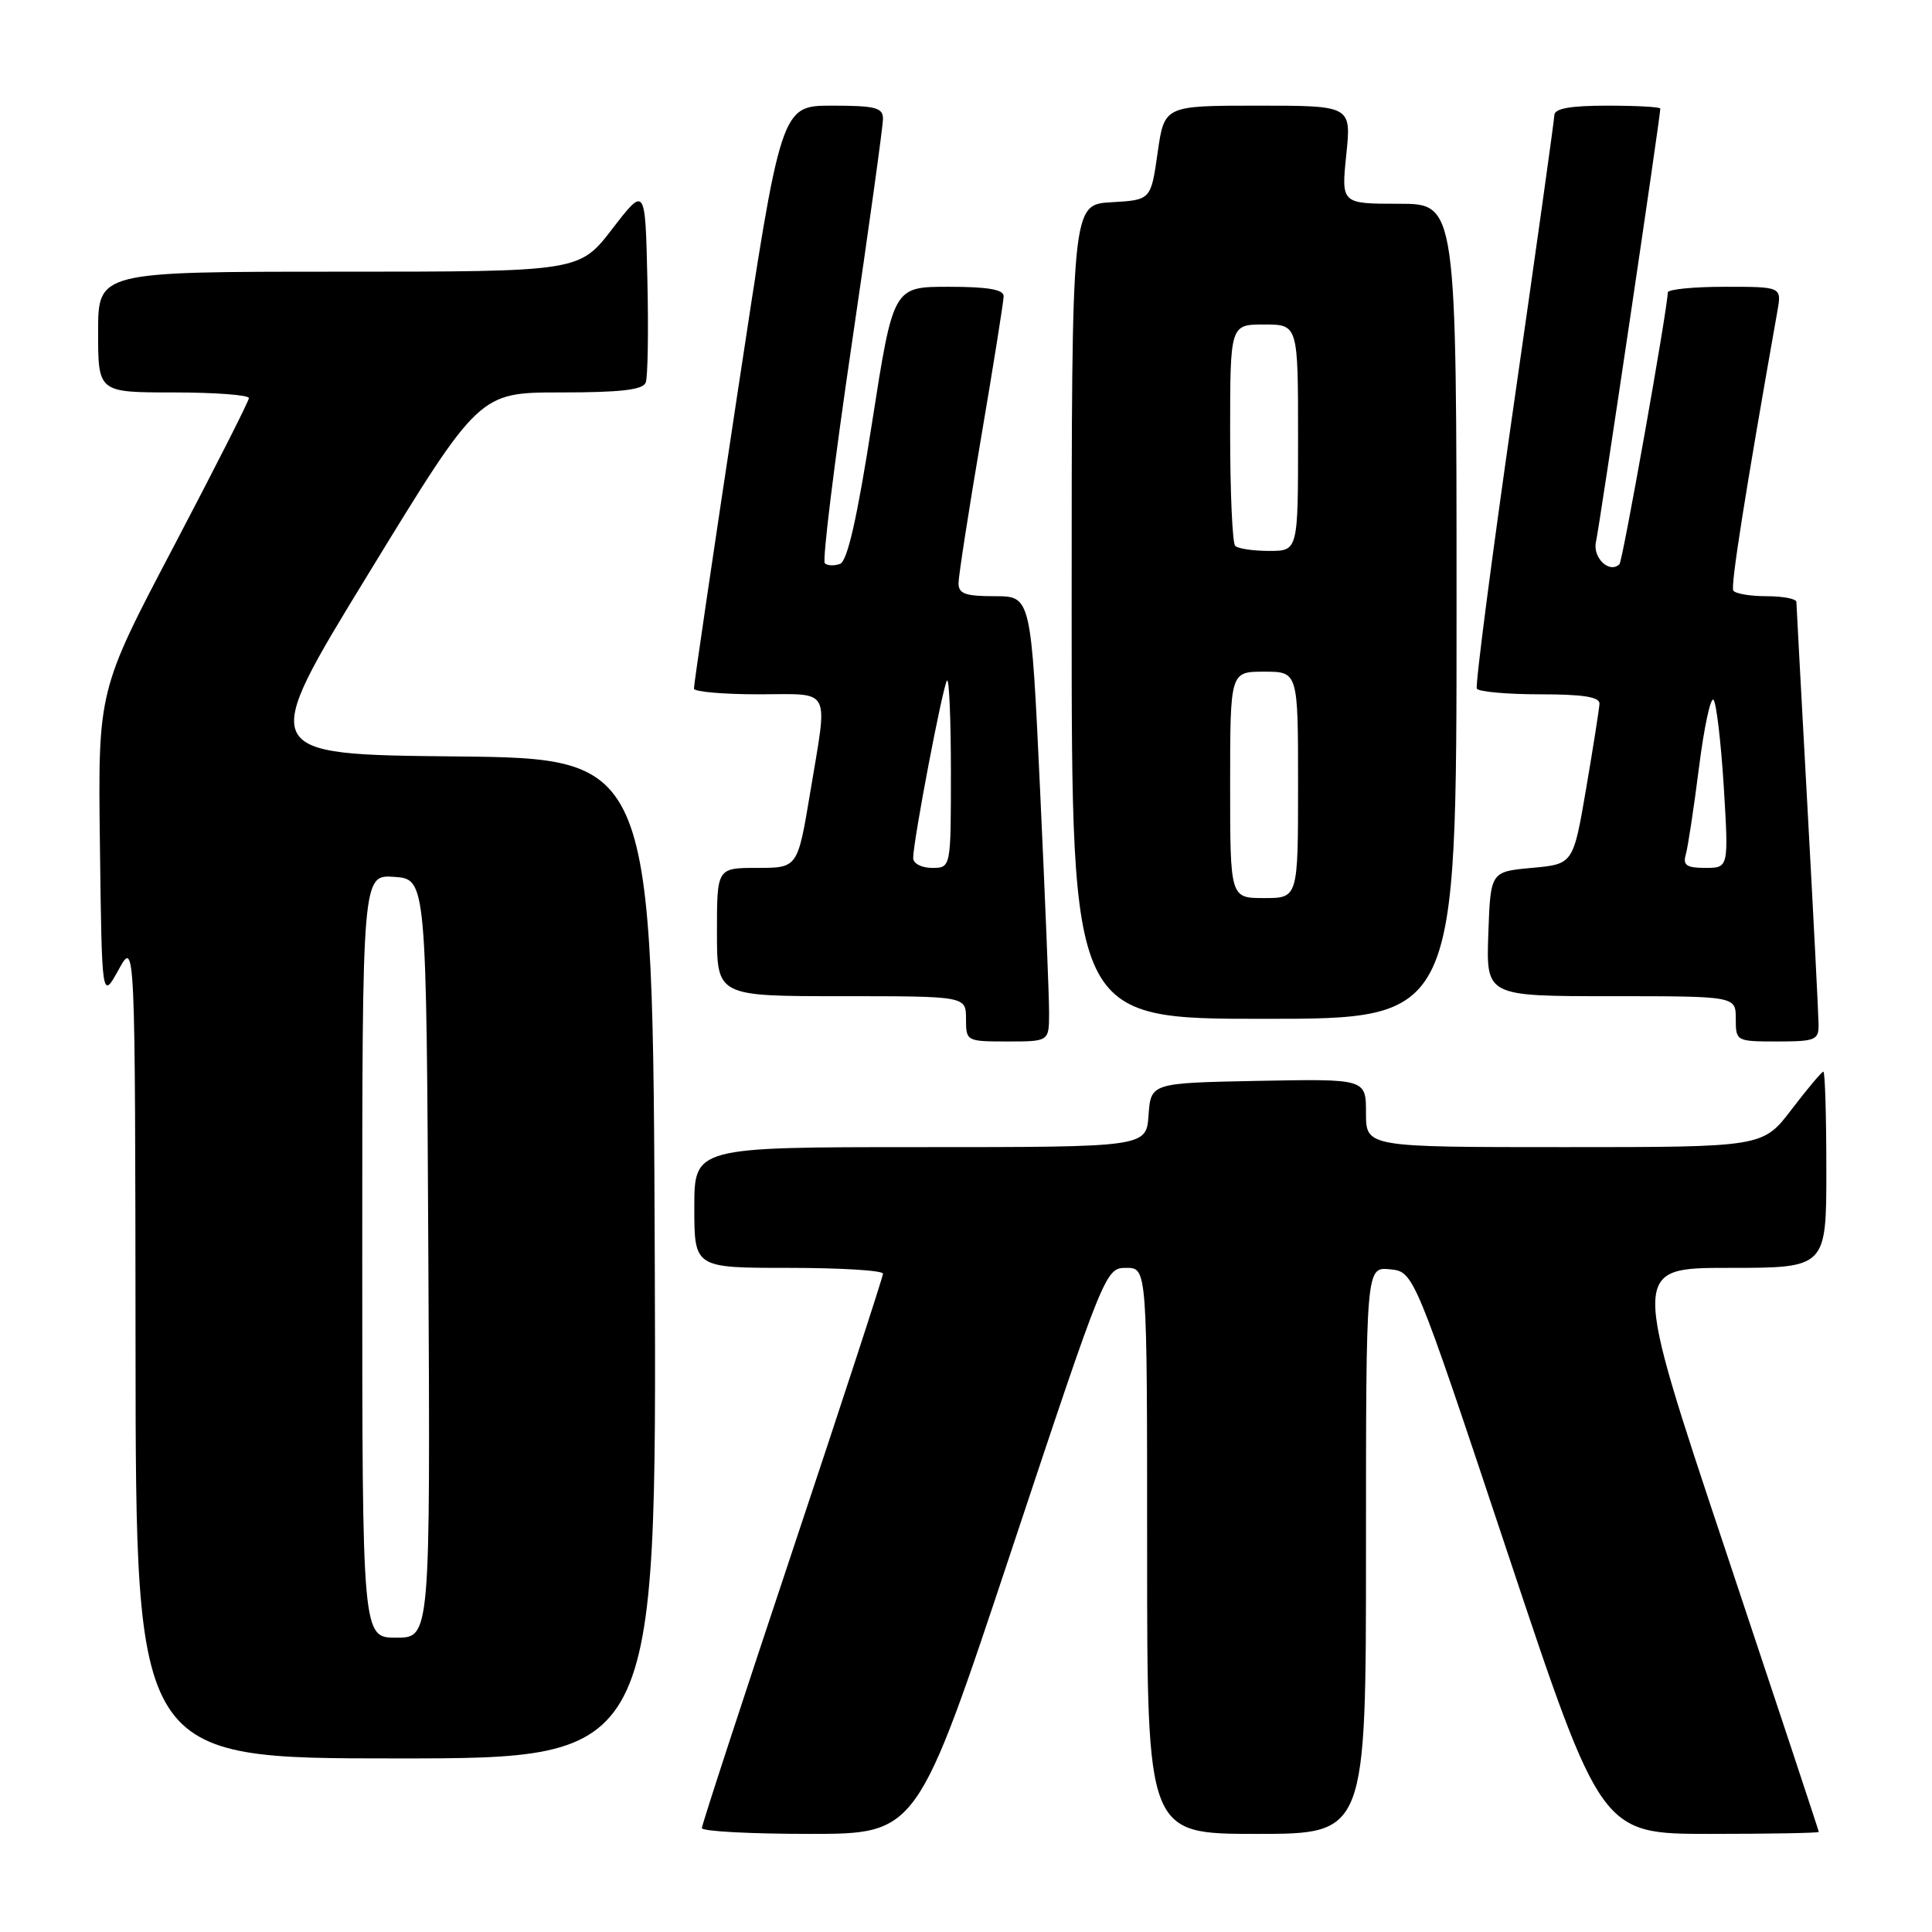<?xml version="1.0" encoding="UTF-8" standalone="no"?>
<!DOCTYPE svg PUBLIC "-//W3C//DTD SVG 1.1//EN" "http://www.w3.org/Graphics/SVG/1.1/DTD/svg11.dtd" >
<svg xmlns="http://www.w3.org/2000/svg" xmlns:xlink="http://www.w3.org/1999/xlink" version="1.1" viewBox="0 0 256 256">
 <g >
 <path fill="currentColor"
d=" M 134.00 205.50 C 146.40 168.21 146.49 168.00 149.24 168.00 C 152.00 168.00 152.00 168.00 152.00 205.50 C 152.00 243.00 152.00 243.00 166.50 243.00 C 181.00 243.00 181.00 243.00 181.00 205.44 C 181.00 167.87 181.00 167.87 184.17 168.19 C 187.35 168.50 187.35 168.50 199.76 205.75 C 212.17 243.00 212.17 243.00 226.58 243.00 C 234.51 243.00 241.00 242.88 241.00 242.74 C 241.00 242.59 235.41 225.71 228.58 205.24 C 216.16 168.00 216.16 168.00 229.08 168.00 C 242.00 168.00 242.00 168.00 242.00 155.00 C 242.00 147.85 241.82 142.00 241.61 142.00 C 241.39 142.00 239.50 144.25 237.40 147.00 C 233.59 152.00 233.59 152.00 207.29 152.00 C 181.00 152.00 181.00 152.00 181.00 147.47 C 181.00 142.95 181.00 142.95 166.75 143.22 C 152.50 143.50 152.50 143.50 152.19 147.75 C 151.89 152.00 151.89 152.00 121.94 152.00 C 92.00 152.00 92.00 152.00 92.00 160.00 C 92.00 168.00 92.00 168.00 104.50 168.00 C 111.38 168.00 117.00 168.34 117.00 168.77 C 117.00 169.19 111.60 185.72 105.00 205.50 C 98.40 225.28 93.00 241.81 93.00 242.23 C 93.00 242.66 99.42 243.00 107.26 243.00 C 121.53 243.00 121.53 243.00 134.00 205.50 Z  M 86.76 166.75 C 86.50 100.50 86.50 100.50 60.34 100.23 C 34.17 99.97 34.17 99.97 48.84 75.99 C 63.50 52.00 63.50 52.00 74.28 52.00 C 82.23 52.00 85.19 51.66 85.56 50.69 C 85.84 49.98 85.94 43.82 85.78 37.02 C 85.50 24.66 85.50 24.66 81.13 30.33 C 76.76 36.00 76.76 36.00 44.88 36.00 C 13.00 36.00 13.00 36.00 13.00 44.00 C 13.00 52.00 13.00 52.00 23.00 52.00 C 28.50 52.00 32.99 52.34 32.98 52.75 C 32.97 53.16 28.46 62.05 22.97 72.50 C 12.98 91.50 12.98 91.50 13.24 112.00 C 13.50 132.50 13.50 132.50 15.71 128.50 C 17.91 124.50 17.91 124.50 17.96 178.75 C 18.00 233.00 18.00 233.00 52.51 233.00 C 87.01 233.00 87.01 233.00 86.76 166.75 Z  M 139.01 134.25 C 139.02 132.19 138.48 118.91 137.82 104.75 C 136.62 79.00 136.62 79.00 131.81 79.00 C 127.89 79.00 127.00 78.68 127.01 77.25 C 127.02 76.29 128.36 67.62 130.00 58.00 C 131.64 48.38 132.98 39.94 132.99 39.25 C 133.00 38.36 130.88 38.00 125.68 38.00 C 118.36 38.00 118.36 38.00 115.54 56.08 C 113.58 68.66 112.29 74.33 111.32 74.71 C 110.55 75.00 109.63 74.97 109.29 74.63 C 108.95 74.29 110.55 61.29 112.84 45.75 C 115.13 30.21 117.00 16.71 117.00 15.75 C 117.00 14.26 116.01 14.00 110.25 14.00 C 103.49 14.00 103.49 14.00 97.70 52.25 C 94.51 73.29 91.92 90.84 91.95 91.25 C 91.98 91.66 95.83 92.00 100.50 92.00 C 110.35 92.00 109.71 90.79 107.35 105.05 C 105.69 115.00 105.69 115.00 100.35 115.00 C 95.00 115.00 95.00 115.00 95.00 123.50 C 95.00 132.00 95.00 132.00 111.50 132.00 C 128.00 132.00 128.00 132.00 128.00 135.00 C 128.00 137.97 128.06 138.00 133.50 138.00 C 139.00 138.00 139.00 138.00 139.01 134.25 Z  M 240.97 135.75 C 240.96 134.51 240.30 121.58 239.50 107.00 C 238.70 92.42 238.04 80.16 238.03 79.75 C 238.01 79.34 236.23 79.00 234.06 79.00 C 231.89 79.00 229.92 78.66 229.67 78.25 C 229.30 77.63 231.24 65.36 235.51 41.25 C 236.09 38.00 236.09 38.00 228.55 38.00 C 224.40 38.00 220.99 38.34 220.99 38.75 C 220.96 40.91 215.02 74.32 214.59 74.75 C 213.26 76.07 210.99 73.89 211.48 71.77 C 211.93 69.83 220.00 15.48 220.00 14.39 C 220.00 14.17 216.85 14.00 213.00 14.00 C 208.09 14.00 205.99 14.37 205.96 15.25 C 205.94 15.94 203.53 33.15 200.60 53.50 C 197.67 73.85 195.46 90.84 195.69 91.25 C 195.93 91.66 199.69 92.00 204.06 92.00 C 209.78 92.00 211.98 92.35 211.94 93.25 C 211.90 93.94 211.11 99.00 210.17 104.50 C 208.46 114.50 208.46 114.50 202.98 115.00 C 197.50 115.50 197.50 115.50 197.21 123.75 C 196.92 132.00 196.92 132.00 213.46 132.00 C 230.00 132.00 230.00 132.00 230.00 135.00 C 230.00 137.97 230.06 138.00 235.50 138.00 C 240.55 138.00 241.00 137.81 240.97 135.75 Z  M 193.00 81.00 C 193.00 27.00 193.00 27.00 185.36 27.00 C 177.72 27.00 177.72 27.00 178.39 20.50 C 179.06 14.00 179.06 14.00 166.67 14.00 C 154.28 14.00 154.28 14.00 153.39 20.25 C 152.50 26.50 152.50 26.50 147.25 26.80 C 142.00 27.10 142.00 27.10 142.00 81.05 C 142.00 135.00 142.00 135.00 167.50 135.00 C 193.00 135.00 193.00 135.00 193.00 81.00 Z  M 48.00 166.44 C 48.00 115.89 48.00 115.89 52.25 116.19 C 56.50 116.50 56.50 116.50 56.76 166.75 C 57.02 217.00 57.02 217.00 52.51 217.00 C 48.00 217.00 48.00 217.00 48.00 166.44 Z  M 121.00 113.69 C 121.00 111.44 124.96 90.70 125.49 90.17 C 125.77 89.89 126.00 95.37 126.00 102.33 C 126.00 115.00 126.00 115.00 123.50 115.00 C 122.11 115.00 121.00 114.42 121.00 113.69 Z  M 223.37 113.25 C 223.65 112.29 224.44 107.10 225.12 101.73 C 225.80 96.35 226.67 92.30 227.05 92.73 C 227.43 93.15 228.04 98.34 228.41 104.25 C 229.06 115.00 229.06 115.00 225.96 115.00 C 223.49 115.00 222.97 114.65 223.37 113.25 Z  M 163.00 104.00 C 163.00 89.00 163.00 89.00 167.50 89.00 C 172.00 89.00 172.00 89.00 172.00 104.00 C 172.00 119.00 172.00 119.00 167.50 119.00 C 163.00 119.00 163.00 119.00 163.00 104.00 Z  M 163.67 72.33 C 163.30 71.97 163.00 65.22 163.00 57.33 C 163.00 43.00 163.00 43.00 167.50 43.00 C 172.00 43.00 172.00 43.00 172.00 58.00 C 172.00 73.00 172.00 73.00 168.17 73.00 C 166.06 73.00 164.03 72.70 163.67 72.33 Z "/>
</g>
</svg>